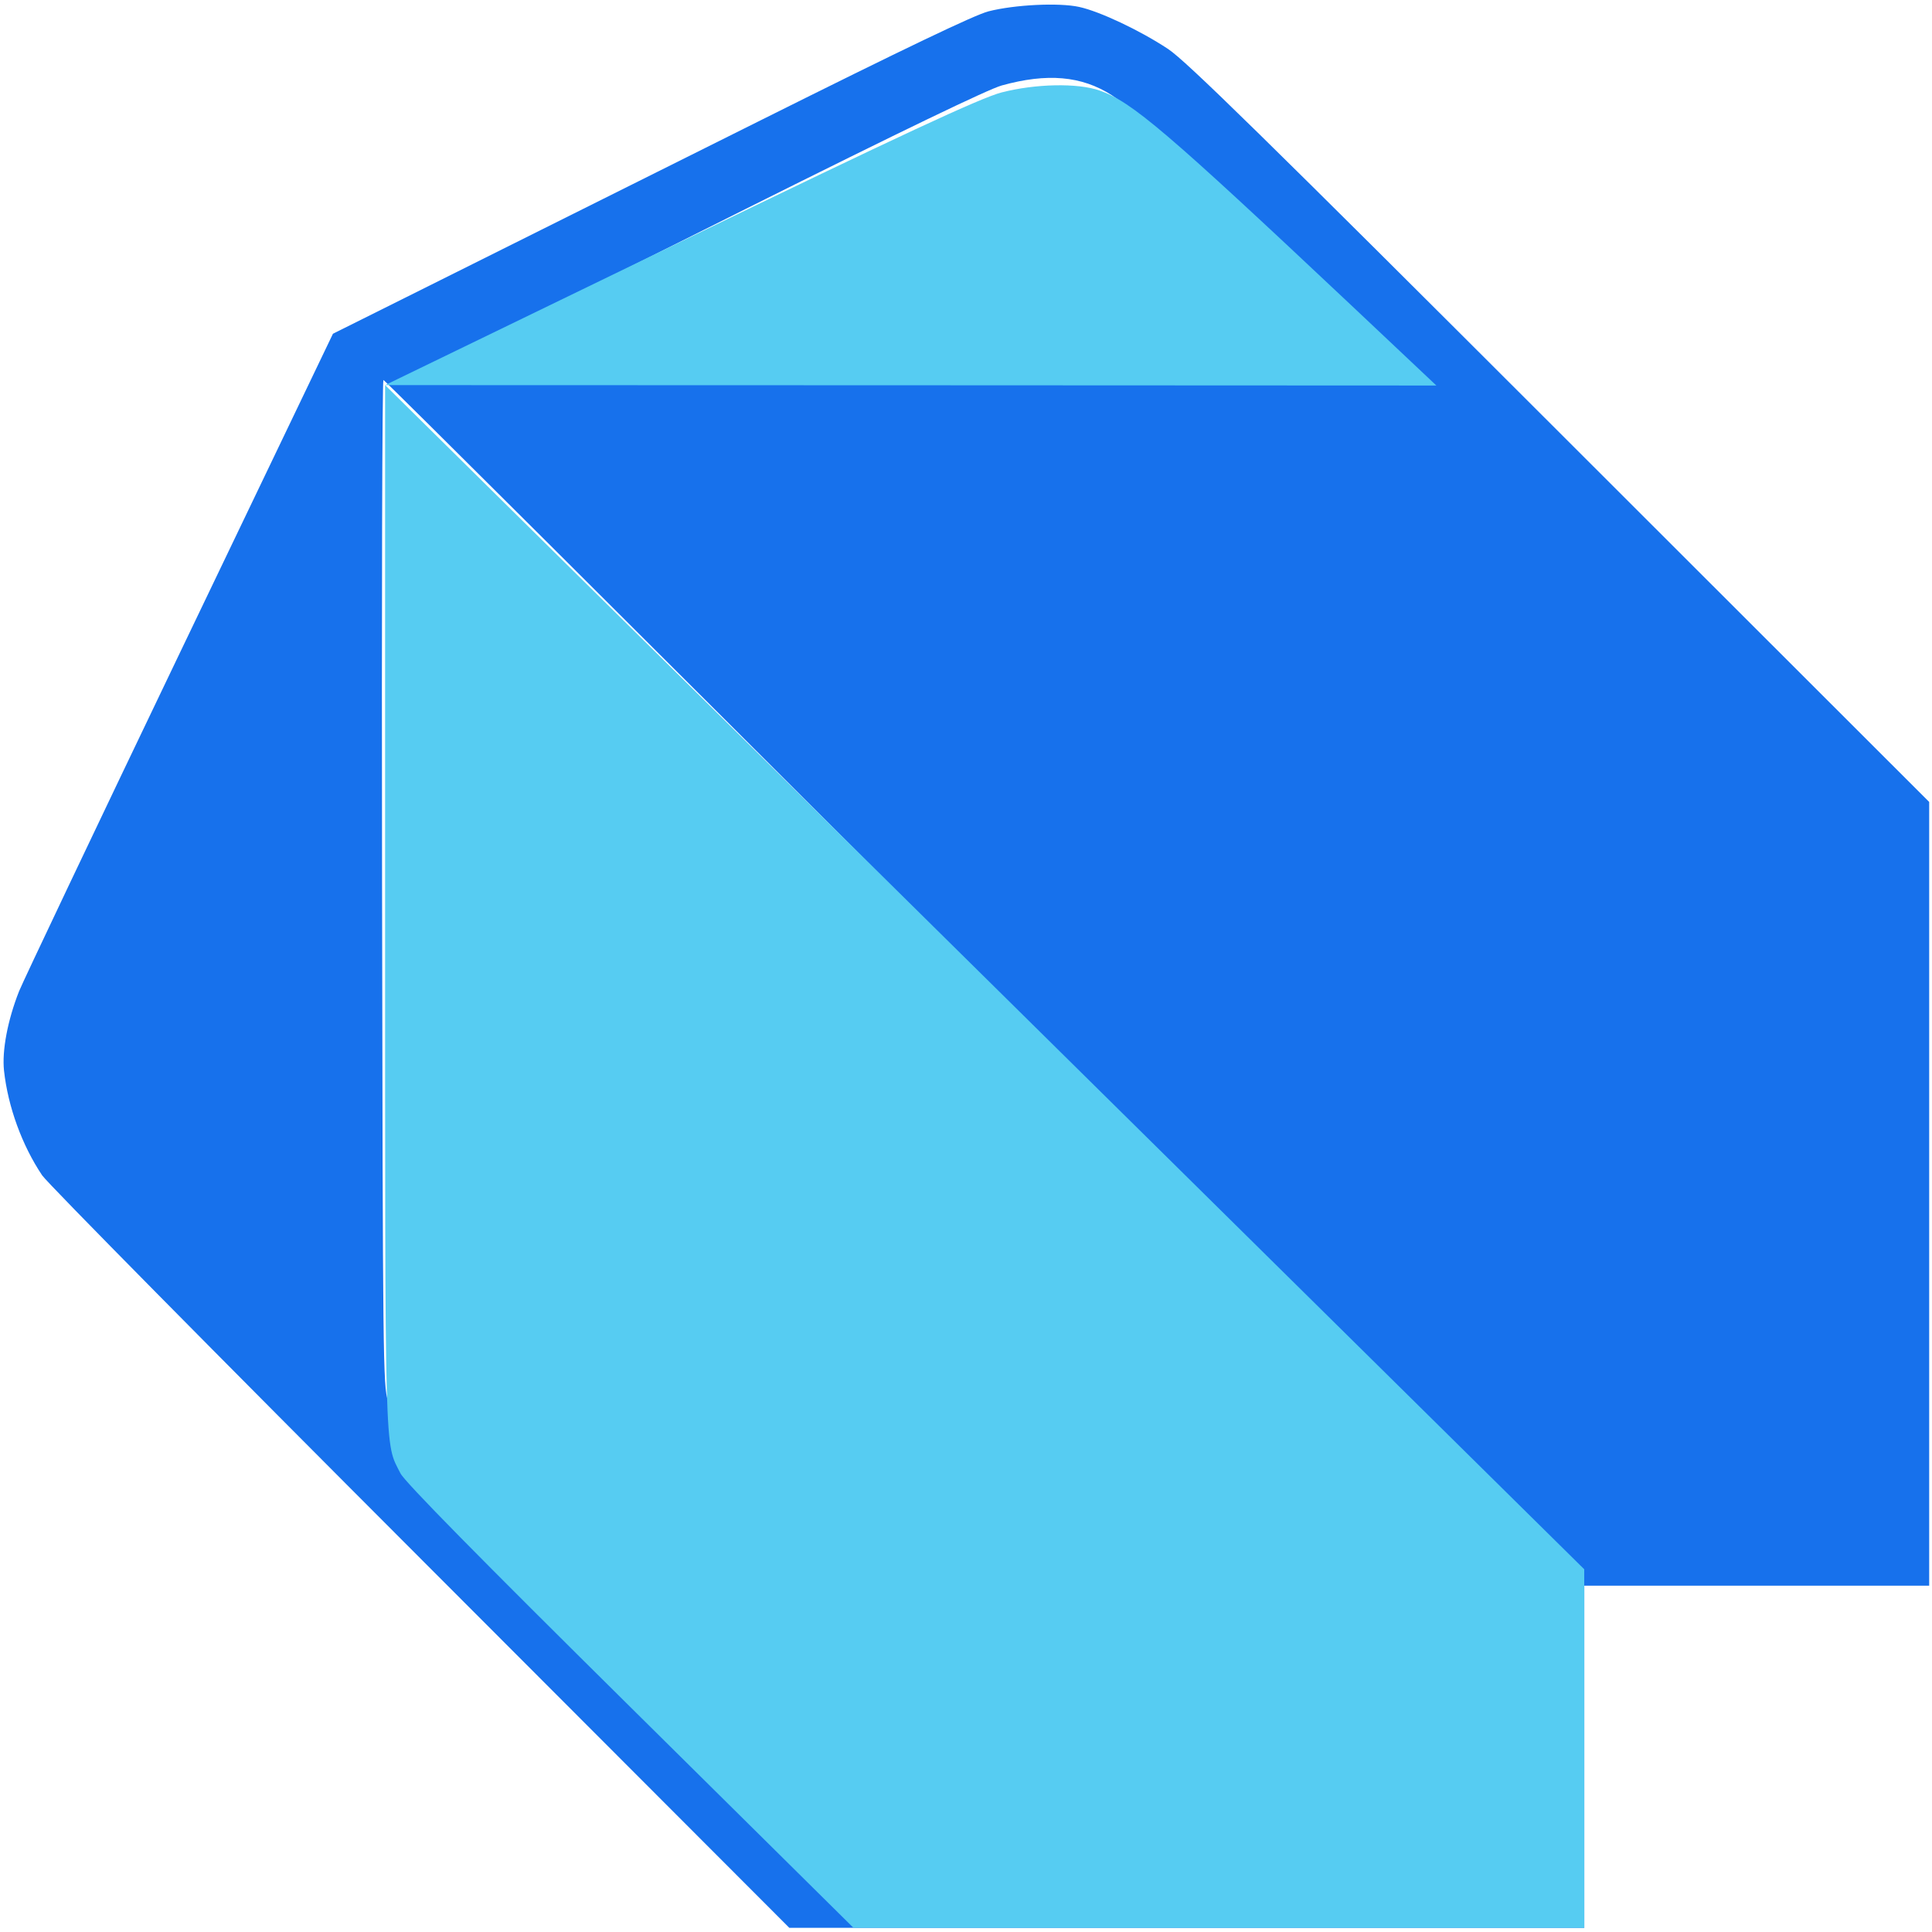 <?xml version="1.0" encoding="UTF-8" standalone="no"?>
<svg
   xmlns:dc="http://purl.org/dc/elements/1.1/"
   xmlns:cc="http://creativecommons.org/ns#"
   xmlns:rdf="http://www.w3.org/1999/02/22-rdf-syntax-ns#"
   xmlns:svg="http://www.w3.org/2000/svg"
   xmlns="http://www.w3.org/2000/svg"
   xmlns:sodipodi="http://sodipodi.sourceforge.net/DTD/sodipodi-0.dtd"
   xmlns:inkscape="http://www.inkscape.org/namespaces/inkscape"
   role="img"
   viewBox="0 0 24 24"
   version="1.1"
   id="svg1087"
   sodipodi:docname="dart.svg"
   inkscape:version="1.0.1 (3bc2e813f5, 2020-09-07)">
  <defs
     id="defs1091" />
  <sodipodi:namedview
     pagecolor="#ffffff"
     bordercolor="#666666"
     borderopacity="1"
     objecttolerance="10"
     gridtolerance="10"
     guidetolerance="10"
     inkscape:pageopacity="0"
     inkscape:pageshadow="2"
     inkscape:window-width="1530"
     inkscape:window-height="845"
     id="namedview1089"
     showgrid="false"
     inkscape:zoom="10.149929"
     inkscape:cx="-0.037438078"
     inkscape:cy="16.023553"
     inkscape:window-x="70"
     inkscape:window-y="25"
     inkscape:window-maximized="1"
     inkscape:current-layer="svg1087"
     inkscape:document-rotation="0" />
  <title
     id="title1083">Dart icon</title>
  <path
     d="M4.105 4.105S9.158 1.58 11.684.316a3.079 3.079 0 0 1 1.481-.315c.766.047 1.677.788 1.677.788L24 9.948v9.789h-4.263V24H9.789l-9-9C.303 14.5 0 13.795 0 13.105c0-.319.18-.818.316-1.105l3.789-7.895zm.679.679v11.787c.002.543.021 1.024.498 1.508L10.204 23h8.533v-4.263L4.784 4.784zm12.055-.678c-.899-.896-1.809-1.78-2.74-2.643-.302-.267-.567-.468-1.07-.462-.37.014-.87.195-.87.195L6.341 4.105l10.498.001z"
     id="path1085"
     style="stroke:none;stroke-opacity:1;fill:none;stroke-width:0.05;stroke-miterlimit:4;stroke-dasharray:none" />
  <path
     style="fill:#1771ec;stroke:none;stroke-width:0.002;stroke-miterlimit:4;stroke-dasharray:none;stroke-opacity:1;fill-opacity:1"
     d="M 5.221,19.358 C 2.699,16.834 0.585,14.694 0.524,14.601 0.274,14.229 0.099,13.748 0.05,13.301 0.023,13.052 0.095,12.673 0.237,12.313 0.287,12.189 1.184,10.3 2.231,8.117 L 4.136,4.146 5.473,3.479 C 6.208,3.112 7.985,2.225 9.422,1.508 11.253,0.594 12.108,0.185 12.279,0.141 12.603,0.058 13.154,0.031 13.405,0.086 c 0.258,0.056 0.761,0.294 1.106,0.523 0.222,0.147 1.173,1.079 4.865,4.768 l 4.589,4.585 v 4.868 4.868 h -2.142 -2.142 v 2.125 2.125 H 14.743 9.805 Z m 13.554,1.515 v -2.168 l -6.993,-6.993 C 7.936,7.867 4.778,4.72 4.763,4.72 c -0.015,0 -0.023,2.81 -0.017,6.244 0.009,5.947 0.013,6.253 0.073,6.435 0.035,0.105 0.104,0.262 0.152,0.348 0.055,0.097 1.061,1.131 2.653,2.726 l 2.564,2.569 h 4.293 4.293 z M 16.058,3.282 C 14.862,2.097 14.039,1.328 13.81,1.182 13.435,0.942 13.007,0.905 12.443,1.062 12.275,1.109 11.205,1.625 9.256,2.599 7.642,3.406 6.317,4.071 6.31,4.077 c -0.085,0.079 0.347,0.086 5.335,0.085 l 5.301,-7.573e-4 z"
     id="path1660" />
  <path
     style="fill:#56ccf2;fill-opacity:1;stroke:none;stroke-width:0.002;stroke-miterlimit:4;stroke-dasharray:none;stroke-opacity:1"
     d="M 7.828,21.203 C 5.954,19.349 5.028,18.409 4.975,18.303 4.775,17.908 4.784,18.235 4.784,11.253 V 4.784 l 7.448,7.355 7.448,7.355 v 2.227 2.227 h -4.539 -4.539 z"
     id="path1666" />
  <path
     style="fill:#56ccf2;fill-opacity:1;stroke:none;stroke-width:0.005;stroke-miterlimit:4;stroke-dasharray:none;stroke-opacity:1"
     d="m 8.439,3.011 c 2.719,-1.319 3.744,-1.796 4.004,-1.863 0.42,-0.108 0.942,-0.119 1.215,-0.024 0.4,0.138 0.832,0.507 3.136,2.676 L 17.843,4.789 11.314,4.786 4.784,4.784 Z"
     id="path1668" />
</svg>
